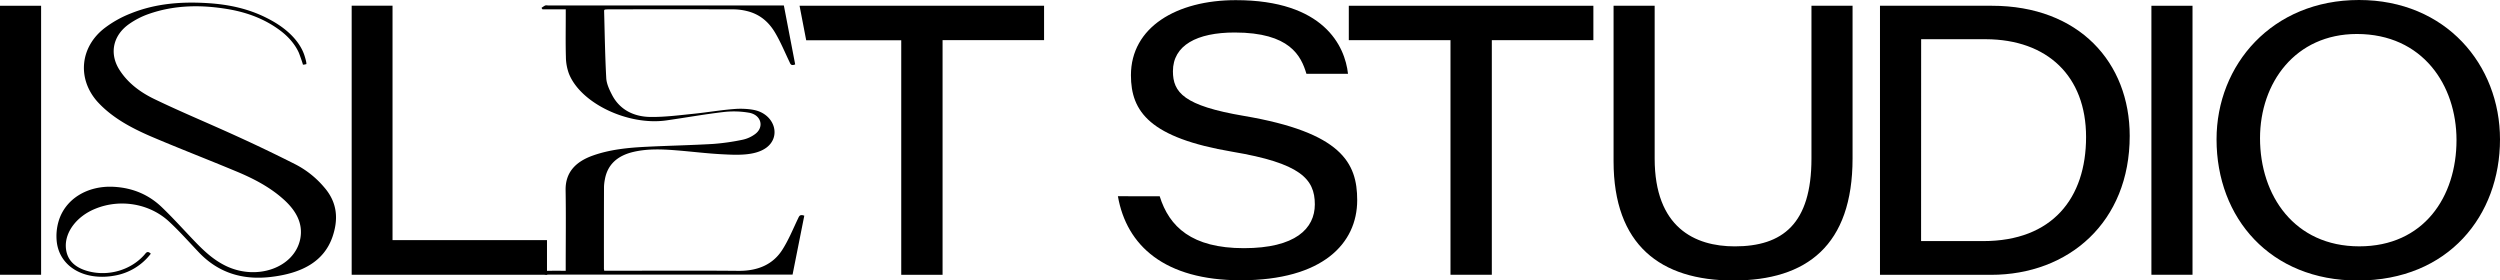<svg xmlns="http://www.w3.org/2000/svg" viewBox="0 0 1736 194.74"><defs><style>.cls-1{fill:currentColor;}</style></defs><g id="Layer_2" data-name="Layer 2"><g id="Layer_1-2" data-name="Layer 1"><path class="cls-1" d="M805.29,136.28c6.62,21.23,22.3,36.05,58.43,36.05,35.87,0,49.3-13.63,49.3-30.42,0-17.74-10.11-28.6-57.28-36.54-57.16-9.7-70.42-27.72-70.42-53.11C785.32,18.89,817.05.1,858.13.1,919.28.1,933.94,32,936.05,51.23H907.18c-3.66-12.32-11.4-28.66-49.82-28.66-26.27,0-42.88,8.91-42.88,26.9,0,14.76,7.64,23.94,49.24,31C931.55,92,942.44,113,942.44,139c0,30-23.91,55.62-80.87,55.62-52.91,0-79.29-24.06-85.3-58.36Z"/><path class="cls-1" d="M1007.22,27.89H936.61V4h169.83V27.89h-70.52v162.9h-28.7Z"/><path class="cls-1" d="M1149,4V110.08c0,47.91,27.87,61,55.61,61,33.14,0,53.27-15.54,53.27-61V4h28.54V110c0,60.31-31.75,84.77-82.8,84.77-50.56,0-83.16-24.64-83.16-82.84V4Z"/><path class="cls-1" d="M1305.46,4h77.67c60.65,0,95.74,39.5,95.74,90.37,0,59.88-42.34,96.47-96.31,96.47h-77.1ZM1334,167.41h43.16c48,0,71.41-29.83,71.41-72.26,0-42.26-26.82-67.72-69.53-67.92h-45Z"/><path class="cls-1" d="M1522.48,4V190.79h-28.54V4Z"/><path class="cls-1" d="M1736,96.79c0,52.69-35.58,98-98.83,98-60.53,0-98-43.23-98-98C1539.16,45,1577.71,0,1638.08,0S1736,45.05,1736,96.79ZM1569.36,96c0,39.64,23.77,75.06,68.92,75.06,44.78,0,67.52-34.37,67.52-73.78,0-38.07-23.45-73.68-69.2-73.68C1593.85,23.64,1569.36,57.48,1569.36,96Z"/><path class="cls-1" d="M419.57,188h4.52c29.53,0,59.06-.19,88.58.08,13.92.13,24.21-4.65,30.55-14.59,4.41-6.9,7.43-14.42,10.93-21.71.78-1.63,1.21-3.15,4.35-2-2.68,13.48-5.38,27.05-8.14,40.91H380.78a6.44,6.44,0,0,1-1.92,0,18.13,18.13,0,0,1-2.52-1.29c.8-.45,1.59-1.28,2.42-1.3,4.5-.13,9-.07,14.07-.07v-4.11c0-17.28.23-34.55-.07-51.82-.21-11.86,6.3-19.64,19.1-24.15,11.63-4.1,24-5.37,36.39-6,15.64-.79,31.31-1.09,46.94-2A155.14,155.14,0,0,0,515.8,97a22.46,22.46,0,0,0,8.42-3.8c6.64-4.78,4.49-13.37-4-14.91a62,62,0,0,0-17.68-.51c-13.32,1.55-26.5,3.93-39.77,5.82-26.64,3.79-59.47-11.82-67.68-32.38a34.58,34.58,0,0,1-2.13-11.76c-.29-9.71-.09-19.43-.1-29.15V6.49H376.71c-.23-.34-.46-.68-.7-1a18.88,18.88,0,0,1,2.56-1.69,5.24,5.24,0,0,1,1.91,0H544.31c2.66,13.84,5.27,27.42,7.87,40.93-3,1.23-3.33-.4-4-1.81-3.26-6.8-6.11-13.78-10-20.32-4.17-7-10.28-12.78-19.84-15a40,40,0,0,0-8.79-1.1q-43.71-.12-87.41,0c-.76,0-1.51.1-2.15.14-.24.32-.5.5-.5.67.43,15.63.64,31.26,1.49,46.88.21,3.86,2,7.81,3.89,11.45,5,9.89,14.37,15.48,27.11,15.58,10.14.08,20.32-1.28,30.45-2.3,9.49-1,18.9-2.64,28.42-3.29,4.47-.3,11,0,15.19,1.37,12.4,4.09,16.05,18.34,6,25.63-8,5.76-20.83,5-30.81,4.48-10.32-.54-20.59-1.82-30.89-2.66-10.08-.82-20.17-1.3-30.1.94-11.78,2.65-18.4,9.14-20.2,19.13a30.66,30.66,0,0,0-.62,5.47q-.09,28-.05,56C419.32,186.45,419.44,187,419.57,188Z"/><path class="cls-1" d="M28.54,4V190.79H0V4Z"/><path class="cls-1" d="M555.21,4c1.55,8.06,3.09,16,4.61,23.94h66v162.9h28.7V27.89H725V4Z"/><path class="cls-1" d="M225,129.92a65.3,65.3,0,0,0-19.95-15.84q-20.78-10.51-41.72-20c-19-8.67-38.05-16.55-56.33-25.38C97,63.85,88.35,57.26,82.63,48c-6.78-11.13-4.1-23.53,7.09-31.37a55.59,55.59,0,0,1,13.41-6.88c17.78-6.26,36-6.52,54.33-3.54,13.31,2.15,25.89,6.6,37,14.9,5.48,4.05,10.36,9.44,13.07,15.54.26.59,2.52,6.78,2.83,8.26a8.3,8.3,0,0,0,2.38-.41c.24-1.13-1.23-5.73-1.43-6.31-2.94-8.59-9.94-15.7-17.6-20.81l-1.14-.75a82.55,82.55,0,0,0-7.38-4.17c-12.71-6.44-26.2-9.28-40-10.23C126.65,1,108.36,2.25,90.8,9.33a75,75,0,0,0-17.94,10c-17.14,13-19.48,35-5.41,51.06,9.78,10.85,22.79,18,36.77,24.09,19.3,8.26,39.18,15.92,59,24.18,11.87,4.88,23.32,10.69,32.89,19.07,9.23,8,14.59,17.23,12.35,28.34-4.11,19.7-29.64,28.89-51.19,18.78-8.33-3.94-14.64-9.7-20.58-15.74-8.11-8.34-15.75-17-24.09-25-8.87-8.62-20-13.67-33.68-14.39-18.17-.95-33.65,8.39-38.25,24a36.58,36.58,0,0,0-1.26,14.11c1.93,17.36,19.06,27.3,40,23.59a40.25,40.25,0,0,0,25.31-15.24c-2.42-2.39-3.34-.53-4.47.76-9.44,10.65-25,15.19-39.14,11.36-9.58-2.61-14.88-8.13-15.39-16.67-.6-10.68,7.71-21.48,20.37-26.63,17.38-7.15,38-3.7,51.6,9.14,7.33,6.82,13.9,14.3,20.82,21.55,12.77,13.14,29,19,49.41,16.64,21.33-2.46,37-10.49,43-28C234.89,152.64,234.62,140.88,225,129.92Z"/><polygon class="cls-1" points="379.83 166.74 272.57 166.74 272.57 3.95 244.2 3.95 244.2 190.79 379.83 190.79 379.83 166.74"/></g></g></svg>